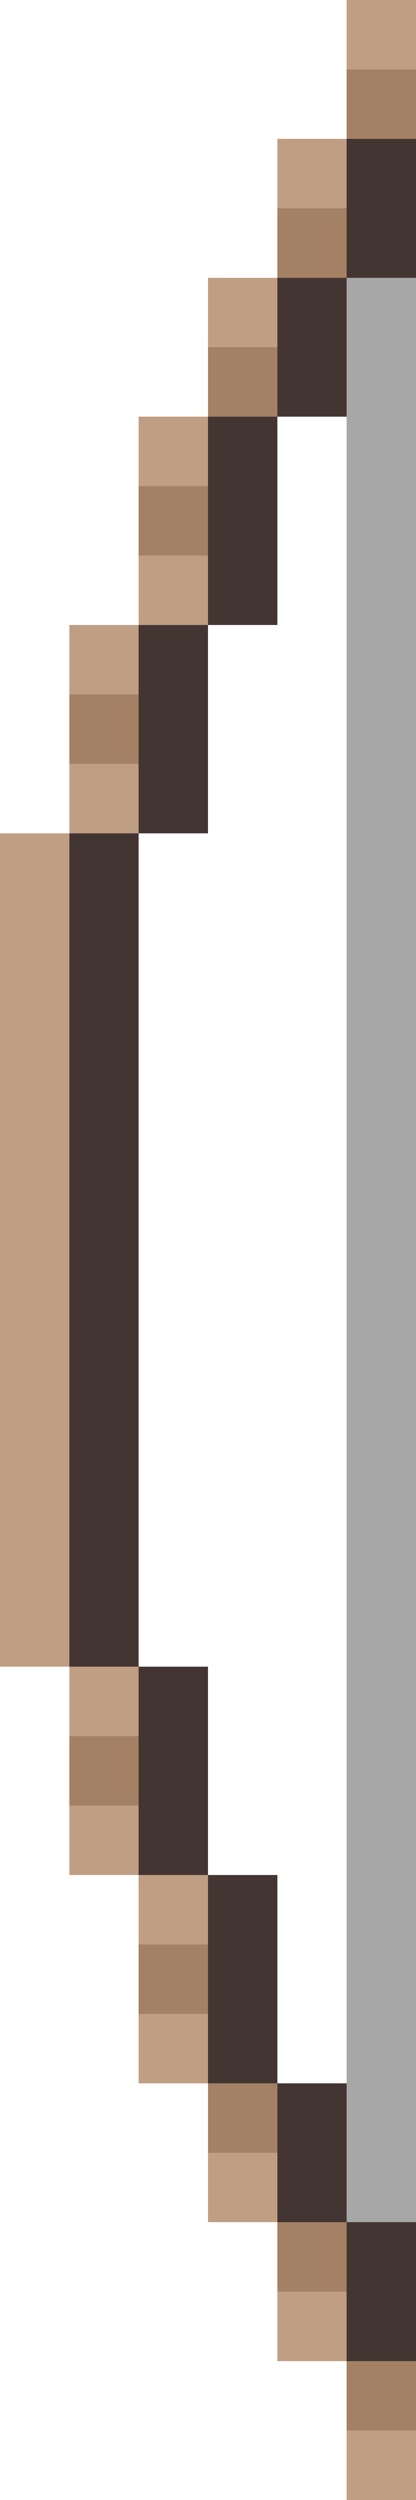 <svg xmlns="http://www.w3.org/2000/svg" viewBox="0 -0.5 6 36" shape-rendering="crispEdges">
<path stroke="#c09e83" d="M5 0h1M4 2h1M3 4h1M2 6h1M2 8h1M1 9h1M1 11h1M0 12h1M0 13h1M0 14h1M0 15h1M0 16h1M0 17h1M0 18h1M0 19h1M0 20h1M0 21h1M0 22h1M0 23h1M1 24h1M1 26h1M2 27h1M2 29h1M3 31h1M4 33h1M5 35h1" />
<path stroke="#a48165" d="M5 1h1M4 3h1M3 5h1M2 7h1M1 10h1M1 25h1M2 28h1M3 30h1M4 32h1M5 34h1" />
<path stroke="#433532" d="M5 2h1M5 3h1M4 4h1M4 5h1M3 6h1M3 7h1M3 8h1M2 9h1M2 10h1M2 11h1M1 12h1M1 13h1M1 14h1M1 15h1M1 16h1M1 17h1M1 18h1M1 19h1M1 20h1M1 21h1M1 22h1M1 23h1M2 24h1M2 25h1M2 26h1M3 27h1M3 28h1M3 29h1M4 30h1M4 31h1M5 32h1M5 33h1" />
<path stroke="rgba(31,31,31,0.392)" d="M5 4h1M5 5h1M5 6h1M5 7h1M5 8h1M5 9h1M5 10h1M5 11h1M5 12h1M5 13h1M5 14h1M5 15h1M5 16h1M5 17h1M5 18h1M5 19h1M5 20h1M5 21h1M5 22h1M5 23h1M5 24h1M5 25h1M5 26h1M5 27h1M5 28h1M5 29h1M5 30h1M5 31h1" />
</svg>